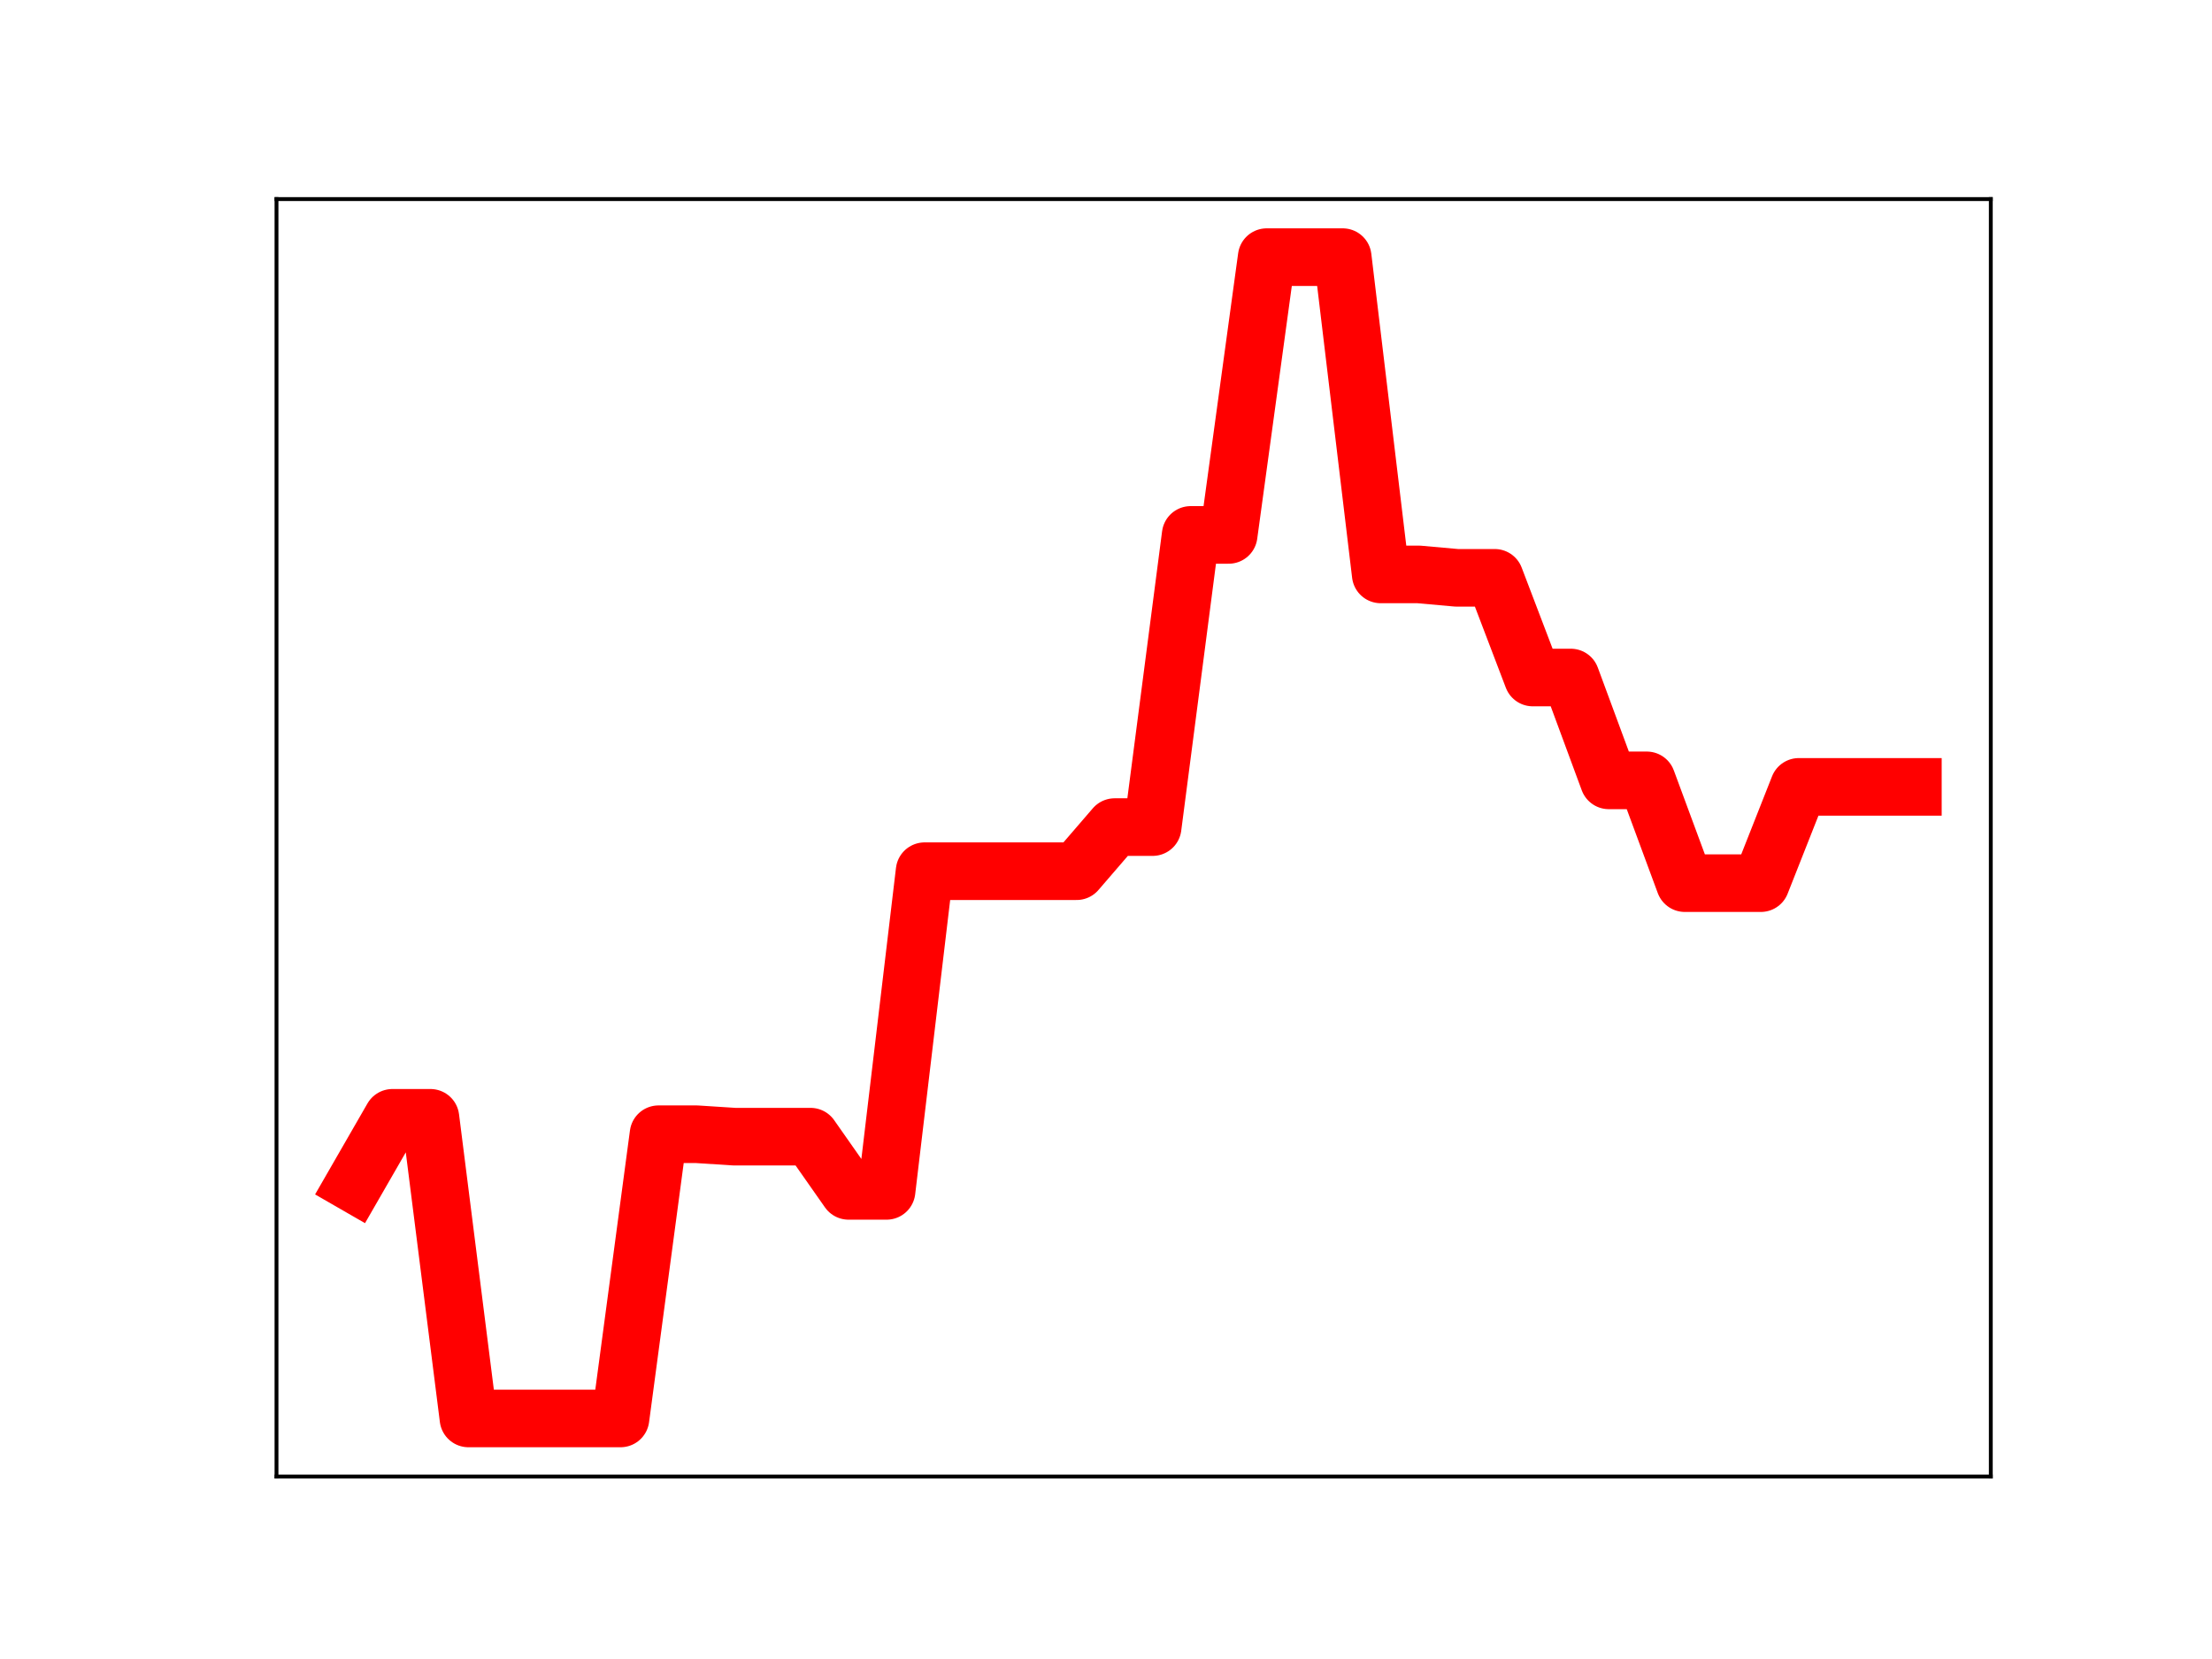 <?xml version="1.0" encoding="utf-8" standalone="no"?>
<!DOCTYPE svg PUBLIC "-//W3C//DTD SVG 1.1//EN"
  "http://www.w3.org/Graphics/SVG/1.1/DTD/svg11.dtd">
<!-- Created with matplotlib (https://matplotlib.org/) -->
<svg height="345.6pt" version="1.1" viewBox="0 0 460.8 345.6" width="460.8pt" xmlns="http://www.w3.org/2000/svg" xmlns:xlink="http://www.w3.org/1999/xlink">
 <defs>
  <style type="text/css">
*{stroke-linecap:butt;stroke-linejoin:round;}
  </style>
 </defs>
 <g id="figure_1">
  <g id="patch_1">
   <path d="M 0 345.6 
L 460.8 345.6 
L 460.8 0 
L 0 0 
z
" style="fill:#ffffff;"/>
  </g>
  <g id="axes_1">
   <g id="patch_2">
    <path d="M 57.6 307.584 
L 414.72 307.584 
L 414.72 41.472 
L 57.6 41.472 
z
" style="fill:#ffffff;"/>
   </g>
   <g id="line2d_1">
    <path clip-path="url(#p87978da81b)" d="M 73.833 246.613 
L 81.751 232.861 
L 89.67 232.861 
L 97.588 295.488 
L 105.506 295.488 
L 113.425 295.488 
L 121.343 295.488 
L 129.262 295.488 
L 137.18 236.28 
L 145.098 236.28 
L 153.017 236.789 
L 160.935 236.789 
L 168.854 236.789 
L 176.772 248.08 
L 184.69 248.08 
L 192.609 181.487 
L 200.527 181.487 
L 208.446 181.487 
L 216.364 181.487 
L 224.282 181.487 
L 232.201 172.298 
L 240.119 172.298 
L 248.038 111.433 
L 255.956 111.433 
L 263.874 53.568 
L 271.793 53.568 
L 279.711 53.568 
L 287.63 119.661 
L 295.548 119.661 
L 303.466 120.372 
L 311.385 120.372 
L 319.303 141.139 
L 327.222 141.139 
L 335.14 162.564 
L 343.058 162.564 
L 350.977 183.975 
L 358.895 183.975 
L 366.814 183.975 
L 374.732 163.921 
L 382.65 163.921 
L 390.569 163.921 
L 398.487 163.921 
" style="fill:none;stroke:#ff0000;stroke-linecap:square;stroke-width:12;"/>
    <defs>
     <path d="M 0 3 
C 0.796 3 1.559 2.684 2.121 2.121 
C 2.684 1.559 3 0.796 3 0 
C 3 -0.796 2.684 -1.559 2.121 -2.121 
C 1.559 -2.684 0.796 -3 0 -3 
C -0.796 -3 -1.559 -2.684 -2.121 -2.121 
C -2.684 -1.559 -3 -0.796 -3 0 
C -3 0.796 -2.684 1.559 -2.121 2.121 
C -1.559 2.684 -0.796 3 0 3 
z
" id="mcfb32546d3" style="stroke:#ff0000;"/>
    </defs>
    <g clip-path="url(#p87978da81b)">
     <use style="fill:#ff0000;stroke:#ff0000;" x="73.833" xlink:href="#mcfb32546d3" y="246.613"/>
     <use style="fill:#ff0000;stroke:#ff0000;" x="81.751" xlink:href="#mcfb32546d3" y="232.861"/>
     <use style="fill:#ff0000;stroke:#ff0000;" x="89.67" xlink:href="#mcfb32546d3" y="232.861"/>
     <use style="fill:#ff0000;stroke:#ff0000;" x="97.588" xlink:href="#mcfb32546d3" y="295.488"/>
     <use style="fill:#ff0000;stroke:#ff0000;" x="105.506" xlink:href="#mcfb32546d3" y="295.488"/>
     <use style="fill:#ff0000;stroke:#ff0000;" x="113.425" xlink:href="#mcfb32546d3" y="295.488"/>
     <use style="fill:#ff0000;stroke:#ff0000;" x="121.343" xlink:href="#mcfb32546d3" y="295.488"/>
     <use style="fill:#ff0000;stroke:#ff0000;" x="129.262" xlink:href="#mcfb32546d3" y="295.488"/>
     <use style="fill:#ff0000;stroke:#ff0000;" x="137.18" xlink:href="#mcfb32546d3" y="236.28"/>
     <use style="fill:#ff0000;stroke:#ff0000;" x="145.098" xlink:href="#mcfb32546d3" y="236.28"/>
     <use style="fill:#ff0000;stroke:#ff0000;" x="153.017" xlink:href="#mcfb32546d3" y="236.789"/>
     <use style="fill:#ff0000;stroke:#ff0000;" x="160.935" xlink:href="#mcfb32546d3" y="236.789"/>
     <use style="fill:#ff0000;stroke:#ff0000;" x="168.854" xlink:href="#mcfb32546d3" y="236.789"/>
     <use style="fill:#ff0000;stroke:#ff0000;" x="176.772" xlink:href="#mcfb32546d3" y="248.08"/>
     <use style="fill:#ff0000;stroke:#ff0000;" x="184.69" xlink:href="#mcfb32546d3" y="248.08"/>
     <use style="fill:#ff0000;stroke:#ff0000;" x="192.609" xlink:href="#mcfb32546d3" y="181.487"/>
     <use style="fill:#ff0000;stroke:#ff0000;" x="200.527" xlink:href="#mcfb32546d3" y="181.487"/>
     <use style="fill:#ff0000;stroke:#ff0000;" x="208.446" xlink:href="#mcfb32546d3" y="181.487"/>
     <use style="fill:#ff0000;stroke:#ff0000;" x="216.364" xlink:href="#mcfb32546d3" y="181.487"/>
     <use style="fill:#ff0000;stroke:#ff0000;" x="224.282" xlink:href="#mcfb32546d3" y="181.487"/>
     <use style="fill:#ff0000;stroke:#ff0000;" x="232.201" xlink:href="#mcfb32546d3" y="172.298"/>
     <use style="fill:#ff0000;stroke:#ff0000;" x="240.119" xlink:href="#mcfb32546d3" y="172.298"/>
     <use style="fill:#ff0000;stroke:#ff0000;" x="248.038" xlink:href="#mcfb32546d3" y="111.433"/>
     <use style="fill:#ff0000;stroke:#ff0000;" x="255.956" xlink:href="#mcfb32546d3" y="111.433"/>
     <use style="fill:#ff0000;stroke:#ff0000;" x="263.874" xlink:href="#mcfb32546d3" y="53.568"/>
     <use style="fill:#ff0000;stroke:#ff0000;" x="271.793" xlink:href="#mcfb32546d3" y="53.568"/>
     <use style="fill:#ff0000;stroke:#ff0000;" x="279.711" xlink:href="#mcfb32546d3" y="53.568"/>
     <use style="fill:#ff0000;stroke:#ff0000;" x="287.63" xlink:href="#mcfb32546d3" y="119.661"/>
     <use style="fill:#ff0000;stroke:#ff0000;" x="295.548" xlink:href="#mcfb32546d3" y="119.661"/>
     <use style="fill:#ff0000;stroke:#ff0000;" x="303.466" xlink:href="#mcfb32546d3" y="120.372"/>
     <use style="fill:#ff0000;stroke:#ff0000;" x="311.385" xlink:href="#mcfb32546d3" y="120.372"/>
     <use style="fill:#ff0000;stroke:#ff0000;" x="319.303" xlink:href="#mcfb32546d3" y="141.139"/>
     <use style="fill:#ff0000;stroke:#ff0000;" x="327.222" xlink:href="#mcfb32546d3" y="141.139"/>
     <use style="fill:#ff0000;stroke:#ff0000;" x="335.14" xlink:href="#mcfb32546d3" y="162.564"/>
     <use style="fill:#ff0000;stroke:#ff0000;" x="343.058" xlink:href="#mcfb32546d3" y="162.564"/>
     <use style="fill:#ff0000;stroke:#ff0000;" x="350.977" xlink:href="#mcfb32546d3" y="183.975"/>
     <use style="fill:#ff0000;stroke:#ff0000;" x="358.895" xlink:href="#mcfb32546d3" y="183.975"/>
     <use style="fill:#ff0000;stroke:#ff0000;" x="366.814" xlink:href="#mcfb32546d3" y="183.975"/>
     <use style="fill:#ff0000;stroke:#ff0000;" x="374.732" xlink:href="#mcfb32546d3" y="163.921"/>
     <use style="fill:#ff0000;stroke:#ff0000;" x="382.65" xlink:href="#mcfb32546d3" y="163.921"/>
     <use style="fill:#ff0000;stroke:#ff0000;" x="390.569" xlink:href="#mcfb32546d3" y="163.921"/>
     <use style="fill:#ff0000;stroke:#ff0000;" x="398.487" xlink:href="#mcfb32546d3" y="163.921"/>
    </g>
   </g>
   <g id="patch_3">
    <path d="M 57.6 307.584 
L 57.6 41.472 
" style="fill:none;stroke:#000000;stroke-linecap:square;stroke-linejoin:miter;stroke-width:0.8;"/>
   </g>
   <g id="patch_4">
    <path d="M 414.72 307.584 
L 414.72 41.472 
" style="fill:none;stroke:#000000;stroke-linecap:square;stroke-linejoin:miter;stroke-width:0.8;"/>
   </g>
   <g id="patch_5">
    <path d="M 57.6 307.584 
L 414.72 307.584 
" style="fill:none;stroke:#000000;stroke-linecap:square;stroke-linejoin:miter;stroke-width:0.8;"/>
   </g>
   <g id="patch_6">
    <path d="M 57.6 41.472 
L 414.72 41.472 
" style="fill:none;stroke:#000000;stroke-linecap:square;stroke-linejoin:miter;stroke-width:0.8;"/>
   </g>
  </g>
 </g>
 <defs>
  <clipPath id="p87978da81b">
   <rect height="266.112" width="357.12" x="57.6" y="41.472"/>
  </clipPath>
 </defs>
</svg>
